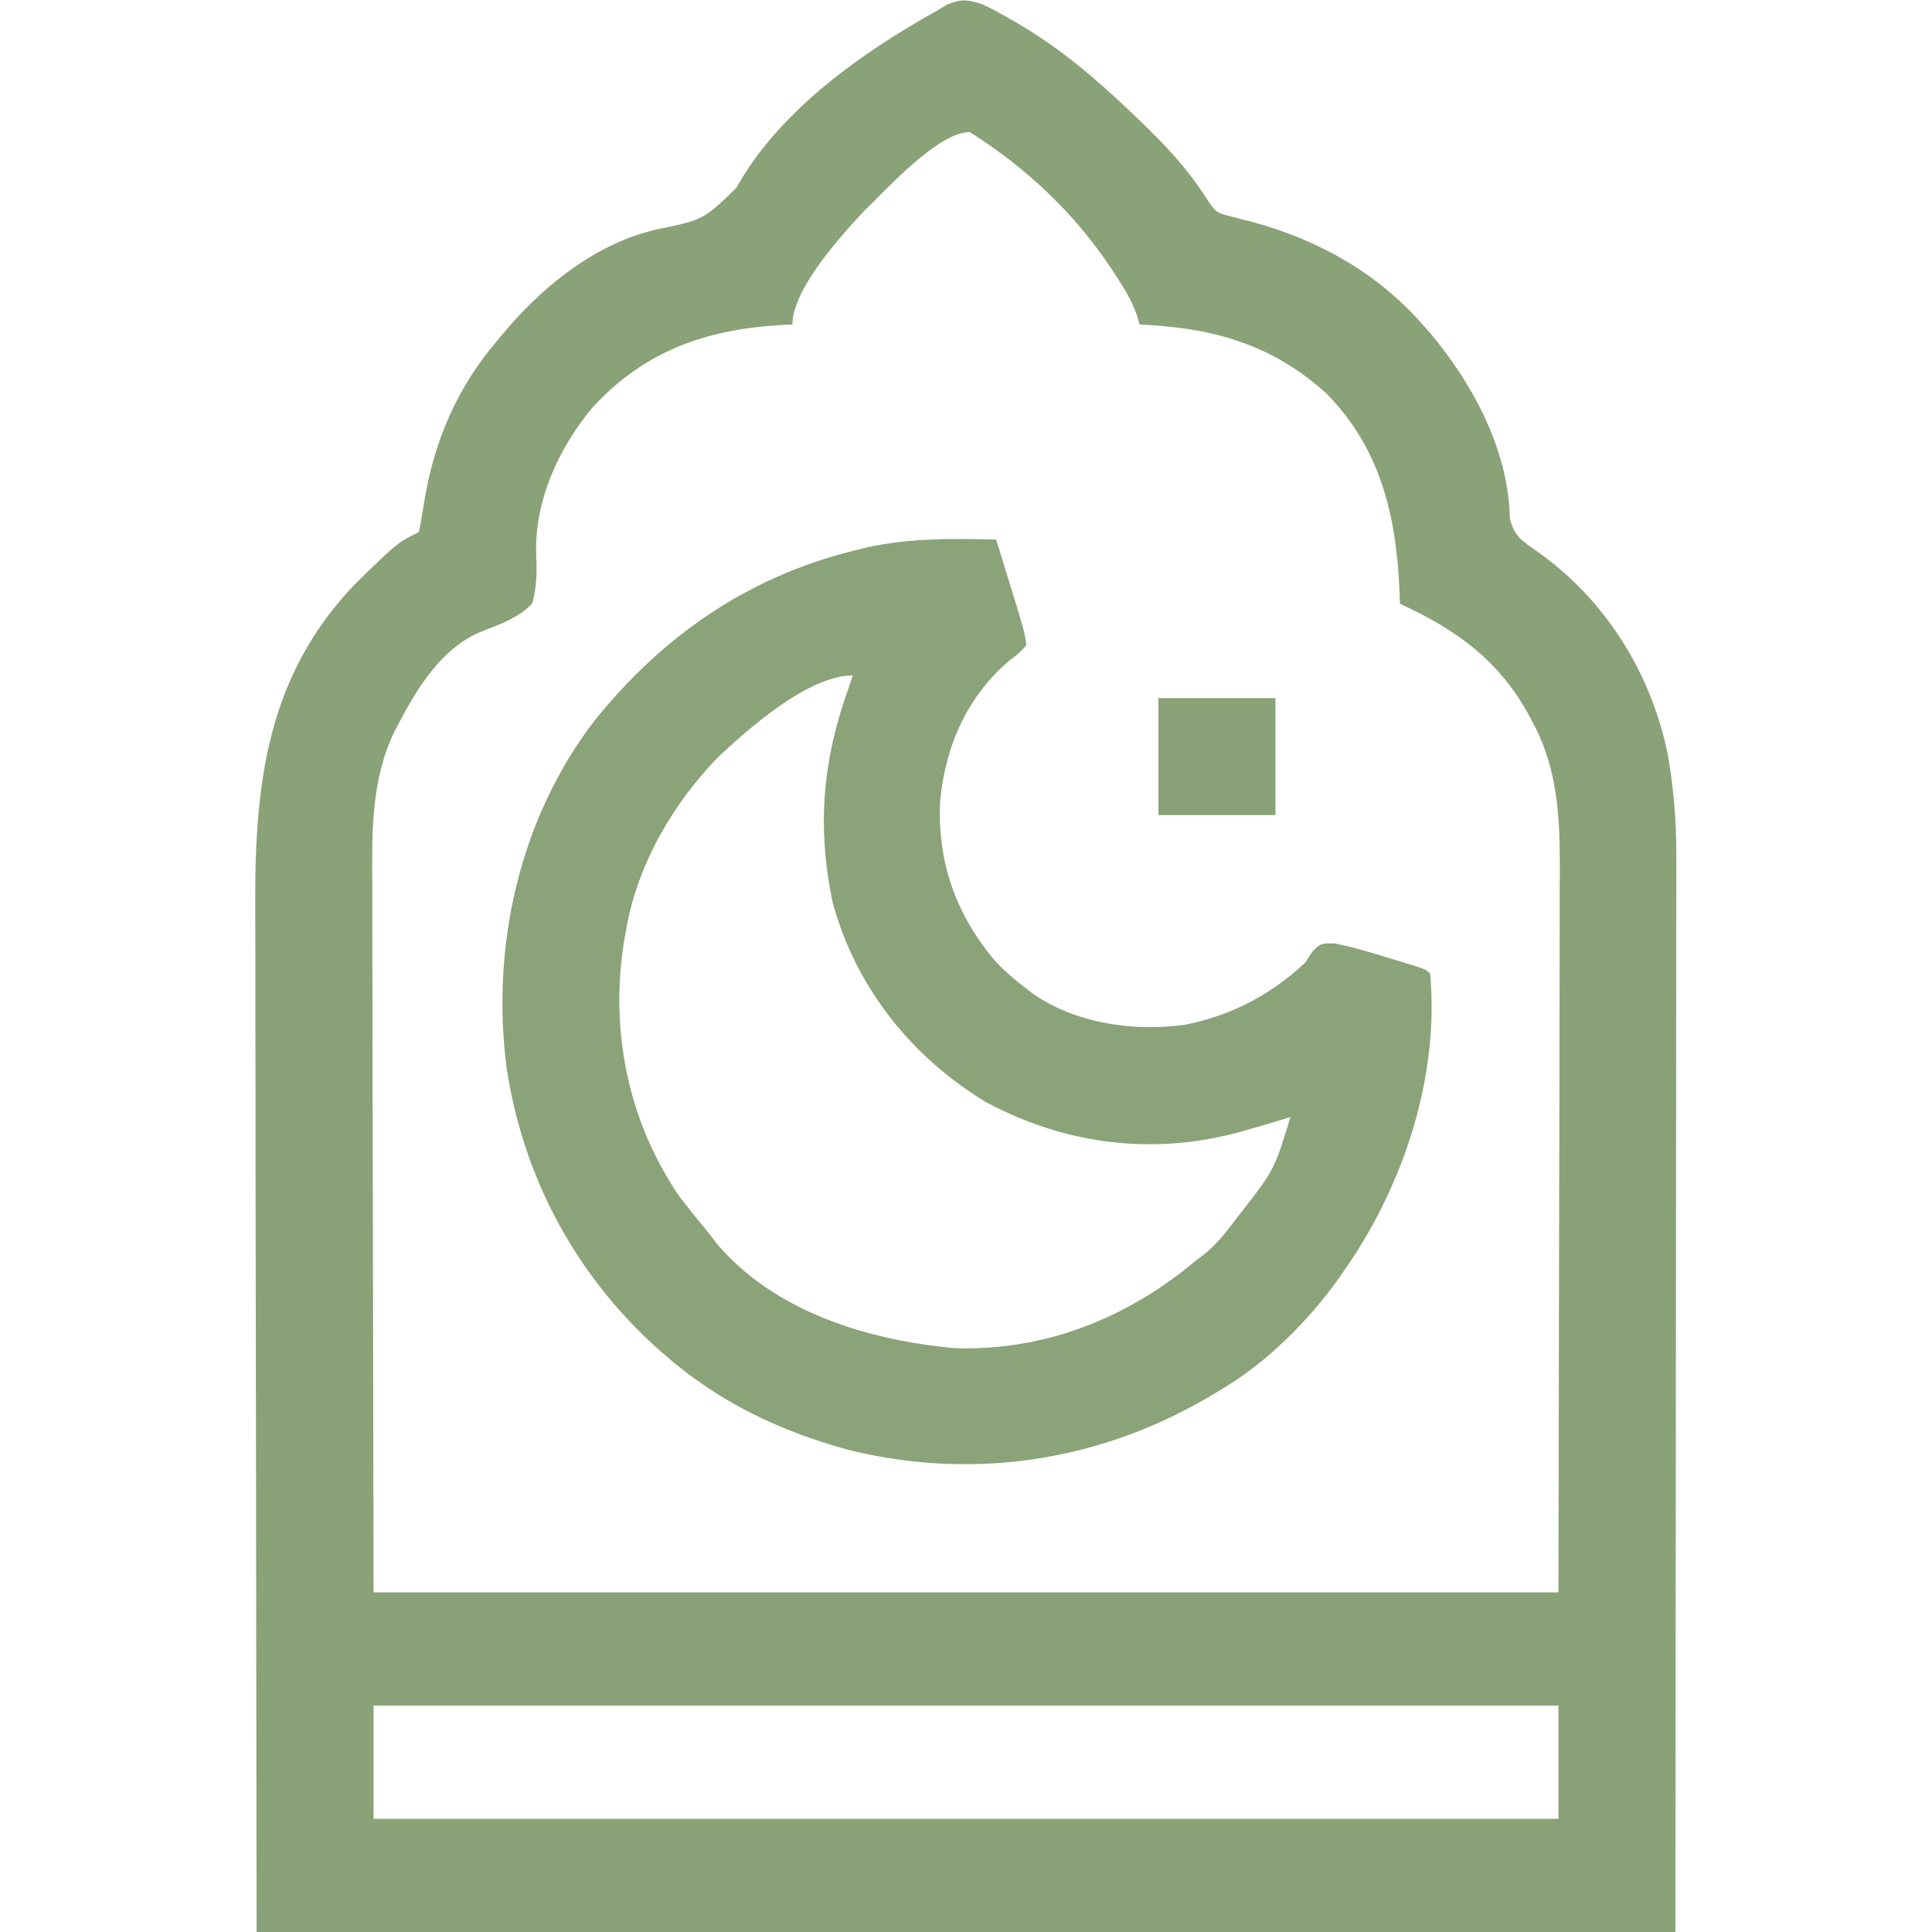 <?xml version="1.0" encoding="UTF-8"?>
<svg version="1.1" xmlns="http://www.w3.org/2000/svg" width="512" height="512">
<path d="M0 0 C2.639 1.177 5.127 2.551 7.625 4 C8.327 4.403 9.029 4.806 9.753 5.221 C20.985 11.793 30.648 20.023 40 29 C40.554 29.527 41.108 30.053 41.679 30.596 C48.638 37.241 54.856 43.801 60 52 C62.244 55.366 62.66 55.471 66.367 56.395 C67.247 56.624 68.127 56.854 69.033 57.091 C69.971 57.329 70.909 57.567 71.875 57.812 C89.335 62.559 104.951 71.267 117 85 C117.652 85.735 118.305 86.47 118.977 87.227 C130.341 100.697 139.812 118.432 140.125 136.375 C141.288 141.191 143.45 142.394 147.398 145.164 C165.506 157.943 177.598 177.415 182 199 C183.556 208.046 184.288 216.826 184.241 225.997 C184.243 227.836 184.243 227.836 184.246 229.712 C184.248 233.076 184.242 236.441 184.232 239.806 C184.223 243.504 184.226 247.203 184.228 250.901 C184.229 258.062 184.22 265.223 184.207 272.385 C184.192 280.678 184.191 288.971 184.189 297.264 C184.179 319.134 184.151 341.005 184.125 362.875 C184.084 411.756 184.042 460.637 184 511 C59.92 511 -64.16 511 -192 511 C-192.062 462.222 -192.124 413.444 -192.188 363.188 C-192.215 347.803 -192.242 332.418 -192.27 316.567 C-192.284 297.737 -192.284 297.737 -192.286 288.913 C-192.289 282.769 -192.3 276.625 -192.317 270.481 C-192.336 263.381 -192.344 256.281 -192.34 249.181 C-192.339 245.556 -192.341 241.931 -192.358 238.305 C-192.496 206.18 -189 177.86 -165.922 153.805 C-154.793 142.896 -154.793 142.896 -149 140 C-148.453 137.388 -148.013 134.824 -147.625 132.188 C-144.948 115.857 -138.89 101.623 -128 89 C-127.21 88.054 -126.42 87.108 -125.605 86.133 C-115.341 74.16 -101.554 63.319 -85.934 59.797 C-73.615 57.256 -73.615 57.256 -64.938 48.875 C-64.591 48.286 -64.244 47.696 -63.887 47.089 C-52.333 27.586 -31.449 12.894 -12 2 C-10.988 1.401 -9.976 0.801 -8.934 0.184 C-5.297 -1.284 -3.739 -1.13 0 0 Z M-31.25 55.176 C-37.304 61.657 -50 75.706 -50 85 C-51.29 85.056 -51.29 85.056 -52.605 85.113 C-72.806 86.237 -89.065 91.892 -103 107 C-112.049 117.89 -118.529 131.993 -117.875 146.391 C-117.713 150.912 -117.747 154.609 -119 159 C-122.568 162.708 -127.54 164.467 -132.252 166.3 C-142.77 170.51 -149.372 181.165 -154.375 190.812 C-154.697 191.415 -155.018 192.017 -155.349 192.638 C-161.715 205.6 -161.422 219.623 -161.341 233.683 C-161.34 235.767 -161.34 237.852 -161.342 239.936 C-161.342 245.479 -161.325 251.023 -161.304 256.566 C-161.287 261.783 -161.286 266.999 -161.284 272.215 C-161.268 287.435 -161.226 302.655 -161.188 317.875 C-161.126 351.906 -161.064 385.938 -161 421 C-57.38 421 46.24 421 153 421 C153.062 386.969 153.124 352.938 153.188 317.875 C153.215 307.143 153.242 296.412 153.27 285.355 C153.28 275.706 153.28 275.706 153.286 266.057 C153.289 261.771 153.3 257.485 153.317 253.199 C153.337 247.719 153.343 242.24 153.339 236.76 C153.34 234.757 153.346 232.754 153.358 230.751 C153.435 216.871 153.084 203.366 146.375 190.812 C145.851 189.813 145.851 189.813 145.317 188.793 C137.303 173.999 126.033 165.915 111 159 C110.963 157.935 110.925 156.87 110.887 155.773 C110.05 135.777 105.938 117.985 91.57 103.332 C77.044 90.152 61.305 85.839 42 85 C41.755 84.149 41.51 83.298 41.258 82.422 C39.888 78.695 38.048 75.543 35.875 72.25 C35.473 71.637 35.071 71.025 34.657 70.393 C24.688 55.385 12.184 43.641 -3 34 C-11.423 34 -25.23 49.354 -31.25 55.176 Z M-161 451 C-161 460.9 -161 470.8 -161 481 C-57.38 481 46.24 481 153 481 C153 471.1 153 461.2 153 451 C49.38 451 -54.24 451 -161 451 Z " fill="#8AA277" transform="translate(260,1)"/>
<path d="M0 0 C1.15 3.728 2.294 7.458 3.438 11.188 C3.763 12.243 4.088 13.298 4.424 14.385 C4.736 15.406 5.049 16.428 5.371 17.48 C5.803 18.887 5.803 18.887 6.244 20.321 C7.673 25.384 7.673 25.384 8 28 C6.191 30 6.191 30 3.562 32 C-7.779 41.591 -13.552 54.899 -14.875 69.5 C-15.541 85.836 -10.609 99.541 0 112 C2.511 114.579 5.124 116.839 8 119 C8.602 119.46 9.204 119.92 9.824 120.395 C21.261 128.331 36.697 130.463 50.246 128.539 C62.49 126.04 72.891 120.565 82 112 C82.588 111.073 83.176 110.146 83.781 109.191 C86 107 86 107 89.598 107 C94.63 107.989 99.542 109.484 104.438 111 C105.347 111.273 106.256 111.547 107.193 111.828 C113.859 113.859 113.859 113.859 115 115 C117.523 142.581 107.765 171.719 92 194 C91.471 194.772 90.943 195.544 90.398 196.34 C82.405 207.346 71.698 218.042 60 225 C59.432 225.347 58.865 225.694 58.28 226.052 C28.948 243.897 -4.684 249.438 -38.189 241.48 C-52.642 237.676 -66.833 231.715 -79 223 C-79.781 222.442 -80.562 221.884 -81.367 221.309 C-107.724 201.304 -124.76 172.823 -129.73 140.083 C-133.903 107.898 -126.439 74.079 -106.506 48.049 C-88.504 25.652 -66.041 10.002 -38 3 C-36.227 2.553 -36.227 2.553 -34.418 2.098 C-22.963 -0.421 -11.684 -0.315 0 0 Z M-73.496 57.453 C-85.498 69.661 -95.008 85.981 -98 103 C-98.213 104.195 -98.425 105.39 -98.645 106.621 C-102.398 130.155 -97.545 154.203 -84 174 C-81.42 177.409 -78.73 180.711 -76 184 C-75.38 184.822 -74.76 185.645 -74.121 186.492 C-58.638 204.798 -33.703 212.233 -10.777 214.289 C13.052 215.026 34.955 206.212 53 191 C53.819 190.386 54.637 189.773 55.48 189.141 C58.389 186.669 60.657 183.91 62.938 180.875 C63.372 180.302 63.807 179.728 64.254 179.138 C73.686 167.108 73.686 167.108 78 153 C77.475 153.17 76.951 153.34 76.41 153.516 C73.618 154.389 70.814 155.2 68 156 C66.741 156.36 65.481 156.719 64.184 157.09 C41.264 163.269 17.94 160.258 -2.938 148.938 C-22.586 136.967 -37.161 118.64 -43.293 96.324 C-47.572 76.204 -46.022 58.304 -39 39 C-38.67 38.01 -38.34 37.02 -38 36 C-49.764 36 -65.482 49.978 -73.496 57.453 Z " fill="#8BA378" transform="translate(264,143)"/>
<path d="M0 0 C10.23 0 20.46 0 31 0 C31 10.23 31 20.46 31 31 C20.77 31 10.54 31 0 31 C0 20.77 0 10.54 0 0 Z " fill="#8AA277" transform="translate(307,185)"/>
</svg>

